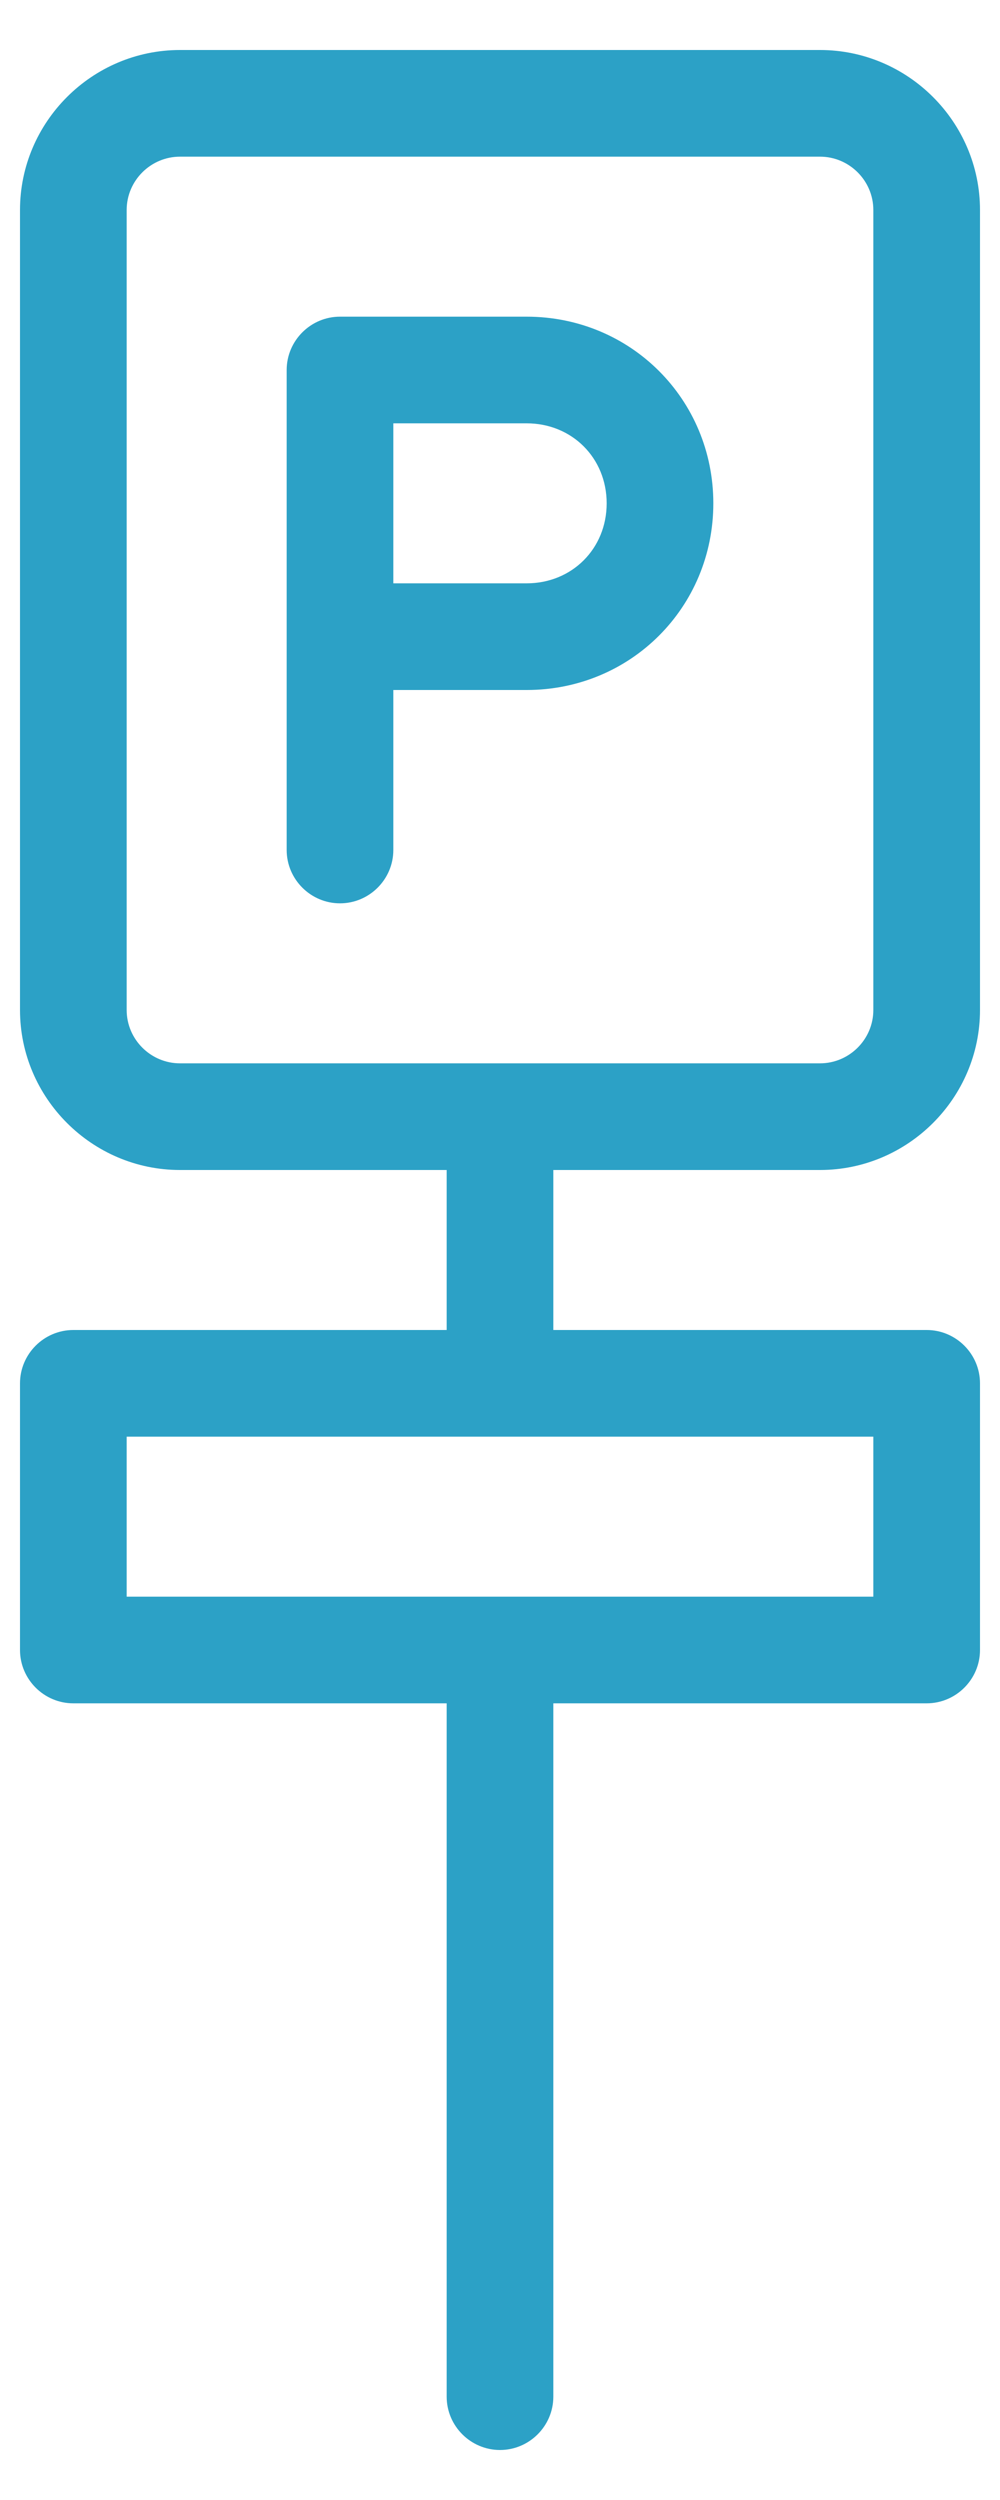 <svg width="12" height="30" viewBox="0 0 12 30" fill="none" xmlns="http://www.w3.org/2000/svg">
<path d="M9.84 14.04C10.896 14.04 11.76 13.176 11.76 12.12V2.52C11.76 1.464 10.896 0.6 9.84 0.6H2.16C1.104 0.6 0.24 1.464 0.24 2.52V12.12C0.24 13.176 1.104 14.04 2.16 14.04H5.36V15.96H0.88C0.528 15.96 0.24 16.248 0.24 16.6V19.8C0.24 20.152 0.528 20.44 0.88 20.44H5.36V28.76C5.36 29.112 5.648 29.4 6 29.4C6.352 29.4 6.64 29.112 6.64 28.76V20.44H11.12C11.472 20.44 11.76 20.152 11.76 19.8V16.6C11.76 16.248 11.472 15.96 11.12 15.96H6.64V14.04H9.84ZM10.48 19.16H1.52V17.24H10.48V19.16ZM1.52 12.12V2.52C1.52 2.168 1.808 1.88 2.16 1.88H9.84C10.192 1.88 10.48 2.168 10.48 2.52V12.12C10.48 12.472 10.192 12.76 9.84 12.76H2.16C1.808 12.76 1.52 12.472 1.52 12.12ZM6.32 8.28C7.568 8.28 8.56 7.288 8.56 6.04C8.56 4.792 7.568 3.8 6.32 3.8H4.08C3.728 3.8 3.44 4.088 3.44 4.44V7.64V10.2C3.44 10.552 3.728 10.84 4.08 10.84C4.432 10.84 4.72 10.552 4.72 10.2V8.28H6.32ZM7.28 6.04C7.28 6.584 6.864 7 6.32 7H4.72V5.08H6.32C6.864 5.08 7.28 5.496 7.28 6.04Z" fill="#2CA1C6"/>
</svg>
